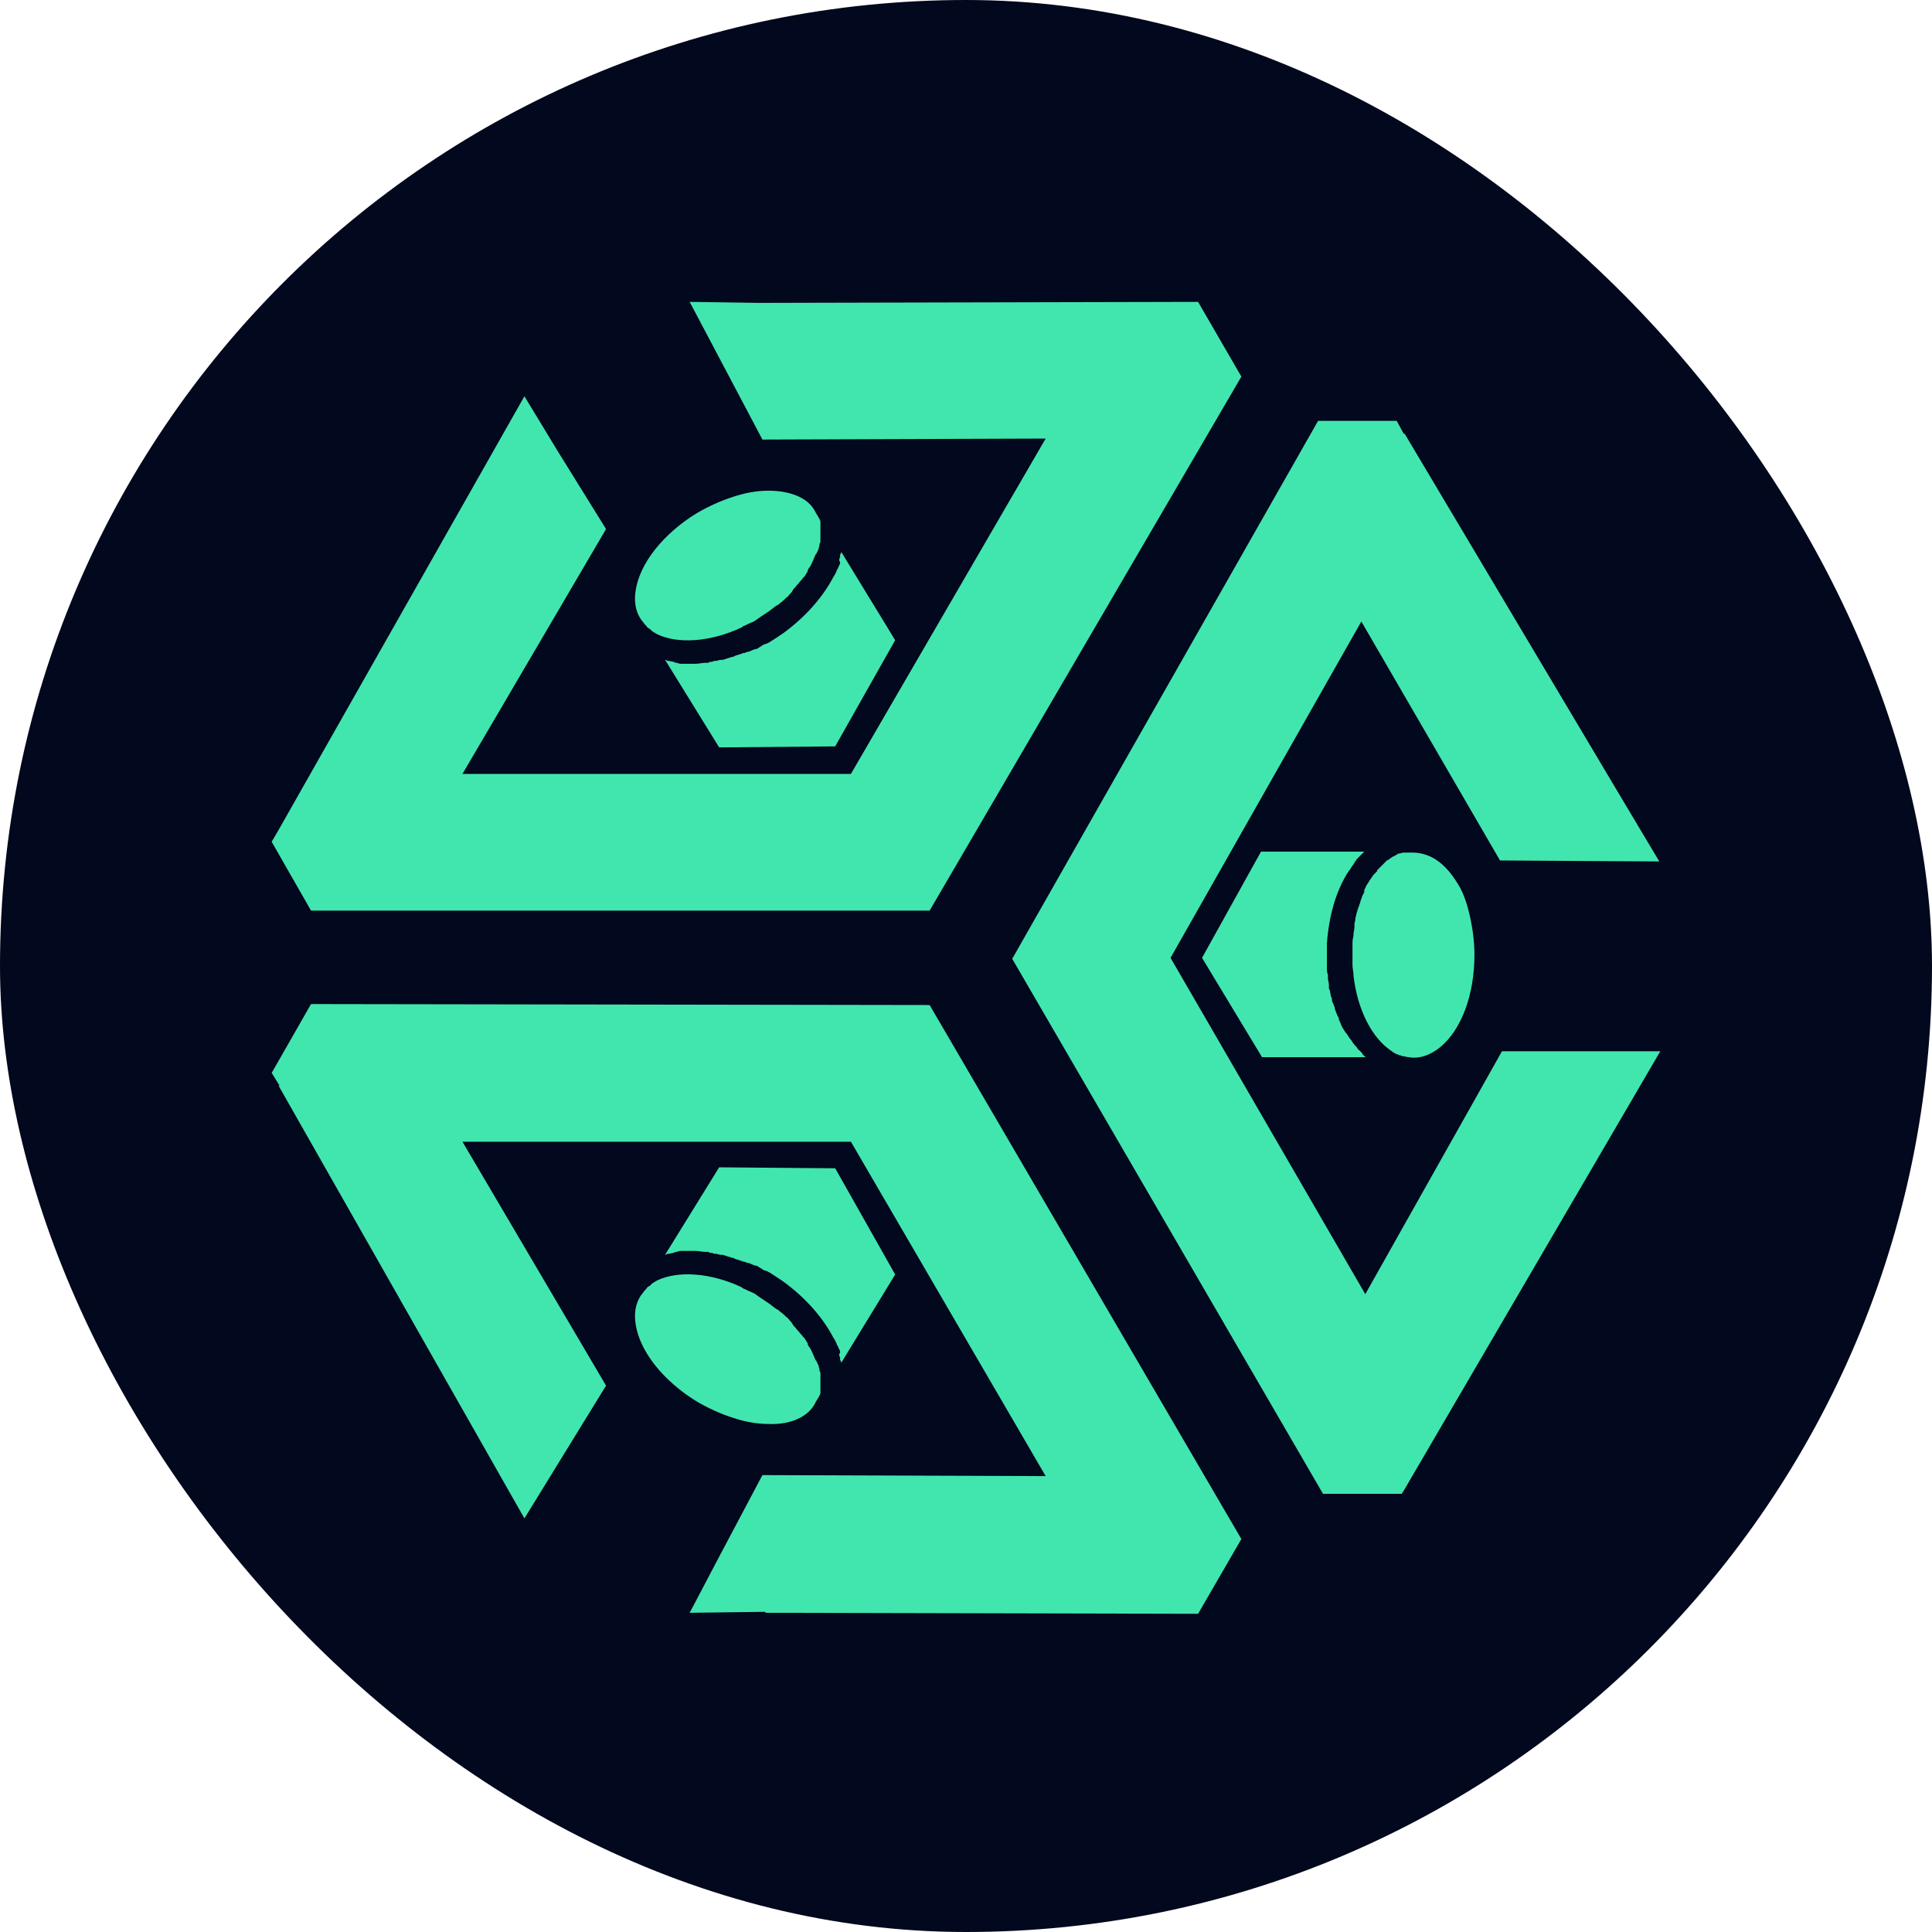 <svg width="64" height="64" viewBox="0 0 64 64" fill="none" xmlns="http://www.w3.org/2000/svg">
<rect width="64" height="64" rx="32" fill="#02081D"/>
<path d="M54.967 28.537L53.664 26.354L46.53 14.366H46.497L46.269 13.942H43.663L33.531 31.762L43.826 49.484H46.432L46.497 49.387L55 34.824H49.755L45.227 42.871L38.776 31.73L45.096 20.588L49.69 28.504L54.967 28.537Z" fill="#41E6AF"/>
<path d="M15.32 25.637L20.076 17.526L18.48 14.952L17.372 13.127L9.228 27.494L9 27.885L10.303 30.166H30.795L41.122 12.476L39.688 10L25.354 10.033H25.126L22.846 10L24.051 12.28L25.256 14.561L34.639 14.528L28.188 25.637H15.32Z" fill="#41E6AF"/>
<path d="M25.452 16.255C25.093 16.255 24.703 16.32 24.312 16.45C23.888 16.581 23.465 16.776 23.074 17.004C21.966 17.688 21.184 18.666 21.054 19.578C20.989 20.001 21.086 20.36 21.314 20.62C21.347 20.686 21.412 20.718 21.445 20.783C21.477 20.816 21.51 20.816 21.543 20.849C21.575 20.881 21.575 20.881 21.608 20.914C21.673 20.946 21.705 20.979 21.771 21.011C22.455 21.337 23.53 21.272 24.572 20.783L24.605 20.751C24.703 20.718 24.8 20.653 24.898 20.62C24.996 20.588 25.061 20.523 25.159 20.457C25.256 20.392 25.354 20.327 25.452 20.262C25.55 20.197 25.615 20.132 25.712 20.067L25.778 20.034C25.843 19.969 25.908 19.936 25.973 19.871C26.006 19.838 26.006 19.838 26.038 19.806C26.103 19.773 26.136 19.708 26.169 19.676C26.201 19.643 26.234 19.61 26.266 19.545C26.299 19.48 26.364 19.448 26.397 19.383C26.429 19.35 26.429 19.35 26.462 19.317C26.494 19.252 26.559 19.22 26.592 19.154L26.657 19.089C26.69 19.024 26.722 18.991 26.755 18.926C26.755 18.926 26.755 18.926 26.755 18.894L26.788 18.829C26.853 18.764 26.885 18.666 26.918 18.601C26.95 18.535 26.983 18.438 27.016 18.372L27.048 18.34C27.048 18.307 27.081 18.275 27.081 18.275C27.081 18.242 27.081 18.242 27.113 18.21C27.113 18.145 27.146 18.112 27.146 18.047C27.146 17.982 27.178 17.982 27.178 17.949C27.178 17.916 27.178 17.884 27.178 17.884C27.178 17.819 27.178 17.786 27.178 17.754V17.688C27.178 17.623 27.178 17.591 27.178 17.526C27.178 17.493 27.178 17.493 27.178 17.46C27.178 17.428 27.178 17.395 27.178 17.395C27.178 17.363 27.178 17.363 27.178 17.33V17.297C27.178 17.232 27.146 17.2 27.113 17.135C27.081 17.069 27.048 17.037 27.016 16.972C26.788 16.483 26.169 16.255 25.452 16.255Z" fill="#41E6AF"/>
<path d="M27.83 18.633C27.83 18.698 27.797 18.731 27.765 18.796C27.765 18.829 27.765 18.829 27.732 18.861C27.7 18.959 27.667 19.024 27.602 19.122C27.244 19.806 26.657 20.457 25.941 20.979C25.843 21.044 25.745 21.109 25.647 21.174C25.549 21.239 25.452 21.305 25.354 21.337H25.322C25.289 21.37 25.256 21.37 25.224 21.402C25.159 21.435 25.126 21.467 25.061 21.5H25.028C24.996 21.5 24.963 21.533 24.931 21.533C24.865 21.565 24.8 21.598 24.735 21.598L24.67 21.63C24.67 21.63 24.67 21.63 24.637 21.63C24.605 21.63 24.572 21.663 24.54 21.663C24.474 21.695 24.409 21.695 24.344 21.728L24.279 21.761H24.246C24.181 21.793 24.116 21.793 24.051 21.826C24.018 21.826 23.986 21.858 23.921 21.858H23.888C23.823 21.858 23.758 21.891 23.725 21.891C23.693 21.891 23.627 21.891 23.595 21.924H23.562C23.53 21.924 23.497 21.924 23.465 21.956C23.432 21.956 23.399 21.956 23.367 21.956C23.269 21.956 23.139 21.989 23.041 21.989H23.009C22.911 21.989 22.813 21.989 22.715 21.989C22.683 21.989 22.65 21.989 22.65 21.989H22.617C22.552 21.989 22.487 21.989 22.422 21.956C22.39 21.956 22.357 21.956 22.324 21.924C22.259 21.924 22.194 21.891 22.129 21.891C22.096 21.891 22.064 21.858 22.031 21.858L23.823 24.758L27.667 24.725L29.654 21.207L27.863 18.275C27.863 18.307 27.863 18.34 27.83 18.372C27.83 18.405 27.83 18.405 27.83 18.438C27.83 18.47 27.797 18.503 27.797 18.568C27.83 18.601 27.83 18.633 27.83 18.633Z" fill="#41E6AF"/>
<path d="M48.256 29.221C48.452 29.514 48.582 29.873 48.68 30.296C48.778 30.72 48.843 31.176 48.843 31.632C48.843 32.935 48.419 34.108 47.703 34.694C47.377 34.955 47.018 35.085 46.66 35.02C46.595 35.02 46.53 34.987 46.465 34.987C46.432 34.987 46.399 34.955 46.367 34.955C46.334 34.955 46.302 34.922 46.269 34.922C46.204 34.89 46.139 34.857 46.106 34.824C45.455 34.401 44.966 33.456 44.836 32.316V32.283C44.836 32.186 44.803 32.088 44.803 31.958C44.803 31.86 44.803 31.762 44.803 31.664C44.803 31.534 44.803 31.436 44.803 31.306C44.803 31.208 44.803 31.11 44.836 31.013V30.948C44.836 30.883 44.868 30.785 44.868 30.72C44.868 30.687 44.868 30.654 44.868 30.622C44.868 30.557 44.901 30.492 44.901 30.426C44.901 30.361 44.933 30.329 44.933 30.264C44.966 30.198 44.966 30.133 44.999 30.068C44.999 30.035 45.031 30.003 45.031 29.97C45.064 29.905 45.064 29.84 45.096 29.775L45.129 29.677C45.161 29.612 45.194 29.579 45.194 29.514C45.194 29.514 45.194 29.514 45.194 29.482L45.227 29.416C45.259 29.319 45.324 29.254 45.357 29.188C45.389 29.123 45.455 29.058 45.487 28.993L45.52 28.96C45.552 28.928 45.552 28.928 45.585 28.895C45.618 28.863 45.618 28.863 45.618 28.83C45.65 28.797 45.683 28.765 45.715 28.732C45.748 28.7 45.781 28.667 45.781 28.667C45.813 28.635 45.813 28.635 45.846 28.602C45.878 28.57 45.911 28.537 45.943 28.504L46.008 28.472C46.041 28.439 46.106 28.407 46.139 28.374C46.171 28.374 46.171 28.374 46.204 28.341C46.237 28.341 46.269 28.309 46.269 28.309C46.269 28.309 46.302 28.309 46.302 28.276H46.334C46.399 28.276 46.432 28.244 46.497 28.244C46.562 28.244 46.627 28.244 46.693 28.244C47.377 28.211 47.865 28.602 48.256 29.221Z" fill="#41E6AF"/>
<path d="M44.966 28.439C44.933 28.472 44.901 28.537 44.868 28.569C44.868 28.602 44.836 28.602 44.836 28.635C44.77 28.7 44.738 28.797 44.673 28.863C44.249 29.514 44.021 30.361 43.956 31.241C43.956 31.371 43.956 31.469 43.956 31.599C43.956 31.697 43.956 31.827 43.956 31.925V31.957C43.956 31.99 43.956 32.055 43.956 32.088C43.956 32.153 43.956 32.218 43.989 32.283V32.316C43.989 32.349 43.989 32.381 43.989 32.414C43.989 32.479 44.021 32.544 44.021 32.609V32.674C44.021 32.674 44.021 32.674 44.021 32.707C44.021 32.739 44.021 32.772 44.054 32.805C44.054 32.87 44.086 32.935 44.086 33L44.119 33.065V33.098C44.119 33.163 44.152 33.228 44.184 33.293C44.184 33.326 44.217 33.358 44.217 33.391V33.424C44.249 33.489 44.249 33.521 44.282 33.586C44.282 33.619 44.314 33.652 44.347 33.717V33.749C44.347 33.782 44.38 33.815 44.38 33.847C44.412 33.88 44.412 33.912 44.412 33.912C44.445 34.01 44.51 34.108 44.575 34.205L44.608 34.238C44.673 34.336 44.705 34.401 44.77 34.466C44.77 34.499 44.803 34.499 44.803 34.531L44.836 34.564C44.868 34.629 44.933 34.661 44.966 34.727C44.999 34.759 44.999 34.792 45.031 34.792C45.096 34.857 45.129 34.89 45.161 34.955C45.194 34.987 45.227 34.987 45.227 35.02H41.806L39.819 31.73L41.773 28.211H45.194C45.161 28.244 45.161 28.244 45.129 28.276L45.096 28.309C45.064 28.341 45.031 28.374 44.966 28.439C44.999 28.439 44.966 28.439 44.966 28.439Z" fill="#41E6AF"/>
<path d="M25.452 47.171C25.093 47.171 24.703 47.106 24.312 46.976C23.888 46.846 23.465 46.65 23.074 46.422C21.966 45.738 21.184 44.761 21.054 43.849C20.989 43.425 21.086 43.067 21.314 42.806C21.347 42.741 21.412 42.708 21.445 42.643C21.477 42.611 21.51 42.611 21.543 42.578C21.575 42.545 21.575 42.545 21.608 42.513C21.673 42.48 21.705 42.448 21.771 42.415C22.455 42.089 23.53 42.154 24.572 42.643L24.605 42.676C24.703 42.708 24.8 42.773 24.898 42.806C24.996 42.839 25.061 42.904 25.159 42.969C25.256 43.034 25.354 43.099 25.452 43.164C25.55 43.23 25.615 43.295 25.712 43.36L25.778 43.392C25.843 43.458 25.908 43.49 25.973 43.555C26.006 43.588 26.006 43.588 26.038 43.62C26.103 43.653 26.136 43.718 26.169 43.751C26.201 43.783 26.234 43.816 26.266 43.881C26.299 43.946 26.364 43.979 26.397 44.044C26.429 44.077 26.429 44.077 26.462 44.109C26.494 44.174 26.559 44.207 26.592 44.272L26.657 44.337C26.69 44.402 26.722 44.435 26.755 44.5V44.533L26.788 44.598C26.853 44.663 26.885 44.761 26.918 44.826C26.95 44.891 26.983 44.989 27.016 45.054L27.048 45.086C27.048 45.119 27.081 45.152 27.081 45.152C27.081 45.184 27.081 45.184 27.113 45.217C27.113 45.282 27.146 45.315 27.146 45.38C27.146 45.445 27.178 45.445 27.178 45.477C27.178 45.51 27.178 45.542 27.178 45.542C27.178 45.608 27.178 45.64 27.178 45.673V45.738C27.178 45.803 27.178 45.836 27.178 45.901C27.178 45.933 27.178 45.933 27.178 45.966C27.178 45.999 27.178 46.031 27.178 46.031C27.178 46.064 27.178 46.064 27.178 46.096V46.129C27.178 46.194 27.146 46.227 27.113 46.292C27.081 46.357 27.048 46.389 27.016 46.455C26.788 46.943 26.169 47.204 25.452 47.171Z" fill="#41E6AF"/>
<path d="M27.83 44.793C27.83 44.728 27.797 44.696 27.765 44.63C27.765 44.598 27.765 44.598 27.732 44.565C27.7 44.468 27.667 44.402 27.602 44.305C27.244 43.62 26.657 42.969 25.941 42.448C25.843 42.383 25.745 42.317 25.647 42.252C25.549 42.187 25.452 42.122 25.354 42.089H25.322C25.289 42.057 25.256 42.057 25.224 42.024C25.159 41.992 25.126 41.959 25.061 41.926H25.028C24.996 41.926 24.963 41.894 24.931 41.894C24.865 41.861 24.8 41.829 24.735 41.829L24.67 41.796C24.67 41.796 24.67 41.796 24.637 41.796C24.605 41.796 24.572 41.764 24.54 41.764C24.474 41.731 24.409 41.731 24.344 41.698L24.279 41.666H24.246C24.181 41.633 24.116 41.633 24.051 41.601C24.018 41.601 23.986 41.568 23.921 41.568H23.888C23.823 41.568 23.758 41.535 23.725 41.535C23.693 41.535 23.627 41.535 23.595 41.503H23.562C23.53 41.503 23.497 41.503 23.465 41.47C23.432 41.47 23.399 41.47 23.367 41.47C23.269 41.47 23.139 41.438 23.041 41.438H23.009C22.911 41.438 22.813 41.438 22.715 41.438C22.683 41.438 22.65 41.438 22.65 41.438H22.617C22.552 41.438 22.487 41.438 22.422 41.47C22.39 41.47 22.357 41.47 22.324 41.503C22.259 41.503 22.194 41.535 22.129 41.535C22.096 41.535 22.064 41.568 22.031 41.568L23.823 38.669L27.667 38.701L29.654 42.22L27.863 45.152C27.863 45.119 27.863 45.087 27.83 45.054C27.83 45.021 27.83 45.021 27.83 44.989C27.83 44.956 27.797 44.924 27.797 44.858C27.83 44.826 27.83 44.793 27.83 44.793Z" fill="#41E6AF"/>
<path d="M34.639 48.898L25.256 48.865L23.823 51.569L22.846 53.426L25.354 53.394V53.426L39.688 53.459L41.122 50.983L30.795 33.293L10.303 33.261L9 35.541L9.261 35.965H9.228L17.372 50.299L20.076 45.901L15.32 37.822H28.188L34.639 48.898Z" fill="#41E6AF"/>
</svg>
